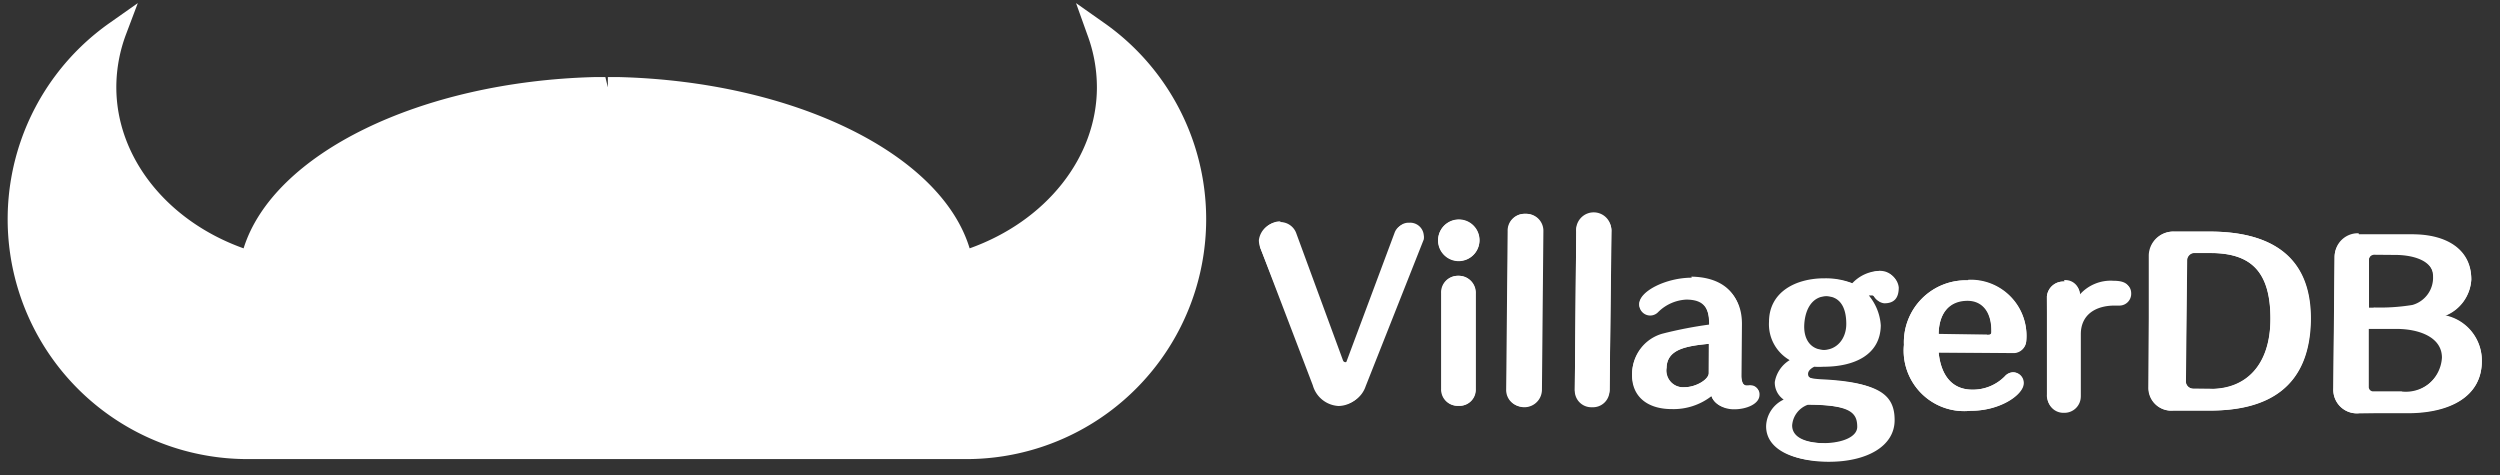 <svg xmlns="http://www.w3.org/2000/svg" width="121" height="23" viewBox="0 0 121 23"><rect x="0" y="0" width="121" height="23" fill="#333333" stroke="none"/><defs><style>.a{fill:#fff;}</style></defs><title>logo-navbar</title><path class="a" d="M67.58,11.2a.63.63,0,0,1,.63-.42.66.66,0,0,1,.7.6.56.56,0,0,1,0,.21l-2.81,7.1a1.31,1.31,0,0,1-1.23.9,1.37,1.37,0,0,1-1.25-1L61,12a1.06,1.06,0,0,1-.07-.38,1,1,0,0,1,1-.87.82.82,0,0,1,.82.57L65,17.44a.13.13,0,0,0,.13.09.14.14,0,0,0,.13-.09Z"/><path class="a" d="M64.58,18.4a1.2,1.2,0,0,0,.42.12.24.24,0,0,1-.16.07.33.33,0,0,1-.26-.19M62,10.71a1,1,0,0,0-1,.87A1.06,1.06,0,0,0,61,12l2.54,6.65a1.37,1.37,0,0,0,1.25,1h0a1.32,1.32,0,0,0,1.22-.9l2.81-7.1a.56.56,0,0,0,0-.21.66.66,0,0,0-.7-.6h0a.64.64,0,0,0-.62.42l-2.33,6.24a.14.14,0,0,1-.13.09.13.13,0,0,1-.13-.09l-2.21-6.16a.82.82,0,0,0-.82-.57Z"/><path class="a" d="M69.61,11.62a1,1,0,0,1,2,0,1,1,0,0,1-1,1A1,1,0,0,1,69.61,11.62Zm.14,2.57a.8.8,0,0,1,.82-.84.82.82,0,0,1,.84.86l0,4.62a.78.78,0,0,1-.83.81.79.79,0,0,1-.83-.82Z"/><path class="a" d="M70.6,10.64a1,1,0,0,0,0,2h0a1,1,0,0,0,0-2Zm0,2.71a.8.8,0,0,0-.82.84l0,4.63a.79.79,0,0,0,.83.82h0a.78.78,0,0,0,.82-.81l0-4.62a.82.82,0,0,0-.84-.86Z"/><path class="a" d="M73,11.19a.81.81,0,0,1,.85-.84.82.82,0,0,1,.85.85l-.07,7.66a.85.85,0,0,1-1.7,0Z"/><path class="a" d="M73.81,10.35a.81.81,0,0,0-.84.84l-.07,7.66a.8.8,0,0,0,.84.83h0a.81.81,0,0,0,.85-.82l.07-7.66a.82.82,0,0,0-.85-.85Z"/><path class="a" d="M76.29,11.22a.85.85,0,1,1,1.69,0l-.07,7.66a.85.85,0,0,1-1.69,0Z"/><path class="a" d="M77.13,10.38a.81.81,0,0,0-.84.84l-.07,7.66a.8.8,0,0,0,.84.83h0a.8.8,0,0,0,.84-.82L78,11.23a.81.81,0,0,0-.85-.85Z"/><path class="a" d="M84.29,18.17c0,.4.13.53.27.53l.09,0a.41.41,0,0,1,.16,0,.38.38,0,0,1,.35.41c0,.45-.65.71-1.26.7s-1-.38-1.06-.64a3,3,0,0,1-1.93.63c-1.17,0-1.93-.6-1.92-1.66a2,2,0,0,1,1.49-1.94,19.87,19.87,0,0,1,2.26-.44c0-.91-.32-1.25-1.11-1.26a2.08,2.08,0,0,0-1.37.6.53.53,0,0,1-.92-.34c0-.63,1.34-1.28,2.57-1.27,1.47,0,2.42.77,2.4,2.23Zm-1.58-1.53c-1.18.11-2,.29-2.06,1.16a.81.81,0,0,0,.89.94c.53,0,1.16-.37,1.16-.68Z"/><path class="a" d="M81.88,13.44c-1.23,0-2.54.65-2.54,1.27a.52.52,0,0,0,.52.51h0a.55.55,0,0,0,.39-.17,2,2,0,0,1,1.36-.6h0c.79,0,1.12.35,1.11,1.26a19.87,19.87,0,0,0-2.26.44A2,2,0,0,0,79,18.09c0,1.06.75,1.65,1.92,1.66h0a3,3,0,0,0,1.9-.63c.07.26.34.64,1.06.64h0c.6,0,1.24-.25,1.24-.7a.38.38,0,0,0-.35-.41h0a.4.4,0,0,0-.15,0l-.09,0c-.14,0-.27-.13-.27-.53l0-2.5c0-1.46-.93-2.21-2.4-2.23Zm.83,3.2v1.42c0,.31-.62.68-1.15.68h0a.81.81,0,0,1-.89-.94c0-.87.87-1.05,2.06-1.16Z"/><path class="a" d="M87.39,18.06c0,.19.17.27.82.3,2.6.13,3.38.72,3.37,1.95s-1.39,2.05-3.25,2c-1.6,0-2.86-.58-2.85-1.69a1.47,1.47,0,0,1,.85-1.28,1,1,0,0,1-.43-.85,1.54,1.54,0,0,1,.72-1.06,2,2,0,0,1-1-1.85c0-1.46,1.31-2.12,2.71-2.11a3.5,3.5,0,0,1,1.32.24A1.88,1.88,0,0,1,91,13.11a.84.84,0,0,1,.84.74c0,.47-.18.78-.71.77a.58.58,0,0,1-.45-.3.18.18,0,0,0-.17-.08l-.14,0a2.51,2.51,0,0,1,.58,1.45c0,1.48-1.31,2-2.78,2a3.75,3.75,0,0,1-.45,0C87.61,17.75,87.39,17.87,87.39,18.06Zm-.73,2.53c0,.84,1.4.86,1.54.86,1,0,1.69-.32,1.69-.79,0-.7-.35-1.06-2.47-1.09A1.15,1.15,0,0,0,86.66,20.59Zm2.7-4.91c0-.86-.34-1.34-1-1.35s-1.11.43-1.12,1.32.34,1.29,1,1.29S89.36,16.4,89.36,15.68Z"/><path class="a" d="M91,13.11a1.87,1.87,0,0,0-1.27.64,3.5,3.5,0,0,0-1.32-.24h0c-1.38,0-2.66.67-2.67,2.11a2,2,0,0,0,1,1.85,1.54,1.54,0,0,0-.72,1.06,1,1,0,0,0,.43.85,1.47,1.47,0,0,0-.85,1.28c0,1.11,1.25,1.67,2.85,1.69h.07c1.82,0,3.17-.74,3.18-2s-.77-1.82-3.37-1.95c-.65,0-.82-.11-.82-.3s.22-.31.3-.35a3.75,3.75,0,0,0,.45,0h0c1.47,0,2.75-.56,2.77-2a2.51,2.51,0,0,0-.58-1.45l.13,0h0a.18.18,0,0,1,.17.08.58.58,0,0,0,.45.3h0c.52,0,.7-.3.7-.77a.84.84,0,0,0-.84-.74Zm-2.67,3.83h0c-.71,0-1.06-.54-1-1.29s.42-1.32,1.11-1.32h0c.67,0,1,.49,1,1.35s-.33,1.26-1.07,1.26Zm-.05,4.51h0c-.14,0-1.54,0-1.54-.86a1.15,1.15,0,0,1,.76-1c2.12,0,2.48.39,2.47,1.09,0,.46-.69.79-1.65.79Z"/><path class="a" d="M93.83,17.06c.11,1.08.63,1.79,1.62,1.8a2.17,2.17,0,0,0,1.6-.65.56.56,0,0,1,.4-.19.51.51,0,0,1,.5.53c0,.55-1.13,1.34-2.56,1.33a2.93,2.93,0,0,1-3.24-3.19,3,3,0,0,1,3.12-3.12,2.7,2.7,0,0,1,2.8,2.95.62.62,0,0,1-.58.57Zm2.35-.86c.1,0,.21,0,.21-.15V16c0-.94-.44-1.48-1.15-1.48-.92,0-1.4.68-1.41,1.64v0Z"/><path class="a" d="M95.24,13.57a3,3,0,0,0-3.09,3.12,2.93,2.93,0,0,0,3.24,3.19h0c1.42,0,2.53-.79,2.53-1.33a.51.51,0,0,0-.5-.53h0a.54.54,0,0,0-.39.19,2.17,2.17,0,0,1-1.58.65h0c-1,0-1.51-.72-1.62-1.8l3.66,0h0a.62.62,0,0,0,.58-.57,2.7,2.7,0,0,0-2.8-2.95Zm.94,2.63-2.35,0v0c0-1,.49-1.64,1.4-1.64h0c.71,0,1.16.54,1.15,1.48v.06c0,.12-.11.15-.21.15Z"/><path class="a" d="M99.07,14.35a.8.8,0,0,1,.86-.72.68.68,0,0,1,.75.71,2,2,0,0,1,1.68-.68c.4,0,.79.09.79.55a.57.57,0,0,1-.55.58h0l-.25,0c-.89,0-1.63.41-1.64,1.38l0,3a.79.79,0,0,1-.81.81.77.77,0,0,1-.8-.82Z"/><path class="a" d="M99.92,13.63a.79.79,0,0,0-.85.72l0,4.74a.77.77,0,0,0,.8.82h0a.78.78,0,0,0,.81-.81l0-3c0-1,.73-1.38,1.62-1.38h0l.25,0h0a.58.58,0,0,0,.54-.58c0-.46-.39-.55-.79-.55h0a2,2,0,0,0-1.65.68.68.68,0,0,0-.75-.71Z"/><path class="a" d="M105.18,19.87a1.1,1.1,0,0,1-1.2-1.13l.06-6.39a1.16,1.16,0,0,1,1.21-1.14H107c2.77,0,4.85,1.12,4.82,4.22,0,3.35-2.12,4.47-5,4.44ZM107,18.82c1.7,0,2.87-1.14,2.89-3.36,0-2.39-1-3.2-2.89-3.22h-.85c-.16,0-.31.18-.31.35l-.06,5.89a.37.37,0,0,0,.38.33Z"/><path class="a" d="M105.25,11.21A1.18,1.18,0,0,0,104,12.35L104,18.74a1.1,1.1,0,0,0,1.2,1.13H107c2.78,0,4.82-1.13,4.85-4.44,0-3.1-2-4.19-4.82-4.22h-1.79Zm1.81,7.61h-.88a.37.37,0,0,1-.38-.33l.06-5.89a.36.36,0,0,1,.31-.35H107c1.88,0,2.92.83,2.89,3.22,0,2.21-1.18,3.36-2.85,3.36Z"/><path class="a" d="M114.19,20a1.14,1.14,0,0,1-1.26-1.18l.06-6.36a1.13,1.13,0,0,1,1.18-1.12l2.6,0c1.66,0,2.85.74,2.84,2.18a2,2,0,0,1-1.27,1.74h0a2.22,2.22,0,0,1,1.78,2.21c0,1.74-1.58,2.52-3.66,2.5Zm2-1a1.81,1.81,0,0,0,2-1.69c0-1-1.12-1.38-2.15-1.39h-1.45l0,2.85a.21.21,0,0,0,.24.22Zm-1.29-6.67a.28.28,0,0,0-.26.28l0,2.34a11,11,0,0,0,2.16-.12,1.37,1.37,0,0,0,1-1.37c0-1-1.35-1.11-1.76-1.12Z"/><path class="a" d="M114.16,11.29A1.12,1.12,0,0,0,113,12.41l-.06,6.36A1.14,1.14,0,0,0,114.19,20h2.35c2,0,3.57-.78,3.58-2.5a2.22,2.22,0,0,0-1.78-2.21h0a2,2,0,0,0,1.27-1.74c0-1.44-1.18-2.16-2.84-2.18l-2.6,0Zm.75,3.6h-.25l0-2.34a.29.29,0,0,1,.26-.28H116c.41,0,1.77.11,1.76,1.12a1.37,1.37,0,0,1-1,1.37,9.68,9.68,0,0,1-1.91.12Zm1.34,4.05h0l-1.36,0a.21.21,0,0,1-.24-.22l0-2.85h1.45c1,0,2.16.35,2.15,1.39a1.81,1.81,0,0,1-2,1.69Z"/><path class="a" d="M53.12,1.49a7.82,7.82,0,0,1,.5,2.73c0,3.88-2.92,7.19-7,8.45-1-4.68-8.26-8.35-17.15-8.45h-.17C20.4,4.32,13.13,8,12.14,12.67c-4.09-1.26-7-4.57-7-8.45a7.6,7.6,0,0,1,.51-2.73A11.11,11.11,0,0,0,12,21.72H29.26v0h.23v0H46.76A11.11,11.11,0,0,0,53.12,1.49Z"/><path class="a" d="M46.76,22.22H29.49v0h-.23v0H12A11.61,11.61,0,0,1,5.35,1.08L6.67.15,6.1,1.66a7.29,7.29,0,0,0-.47,2.56c0,3.4,2.46,6.48,6.16,7.8,1.43-4.58,8.54-8.07,17-8.29v0h.51l.12.5v-.5l.51,0v0c8.48.21,15.61,3.7,17,8.29,3.7-1.32,6.16-4.4,6.16-7.8a7.29,7.29,0,0,0-.47-2.56L52.08.15l1.32.93a11.61,11.61,0,0,1-6.64,21.14ZM30,21.22H46.76A10.61,10.61,0,0,0,54,2.85a7.84,7.84,0,0,1,.12,1.37c0,4-3,7.57-7.36,8.92l-.52.17-.12-.54c-.95-4.49-8.11-7.95-16.66-8h-.17c-8.55.1-15.71,3.56-16.66,8.05l-.11.54L12,13.14c-4.4-1.35-7.36-4.93-7.36-8.92a7.84,7.84,0,0,1,.12-1.37A10.61,10.61,0,0,0,12,21.22H30Z"/></svg>